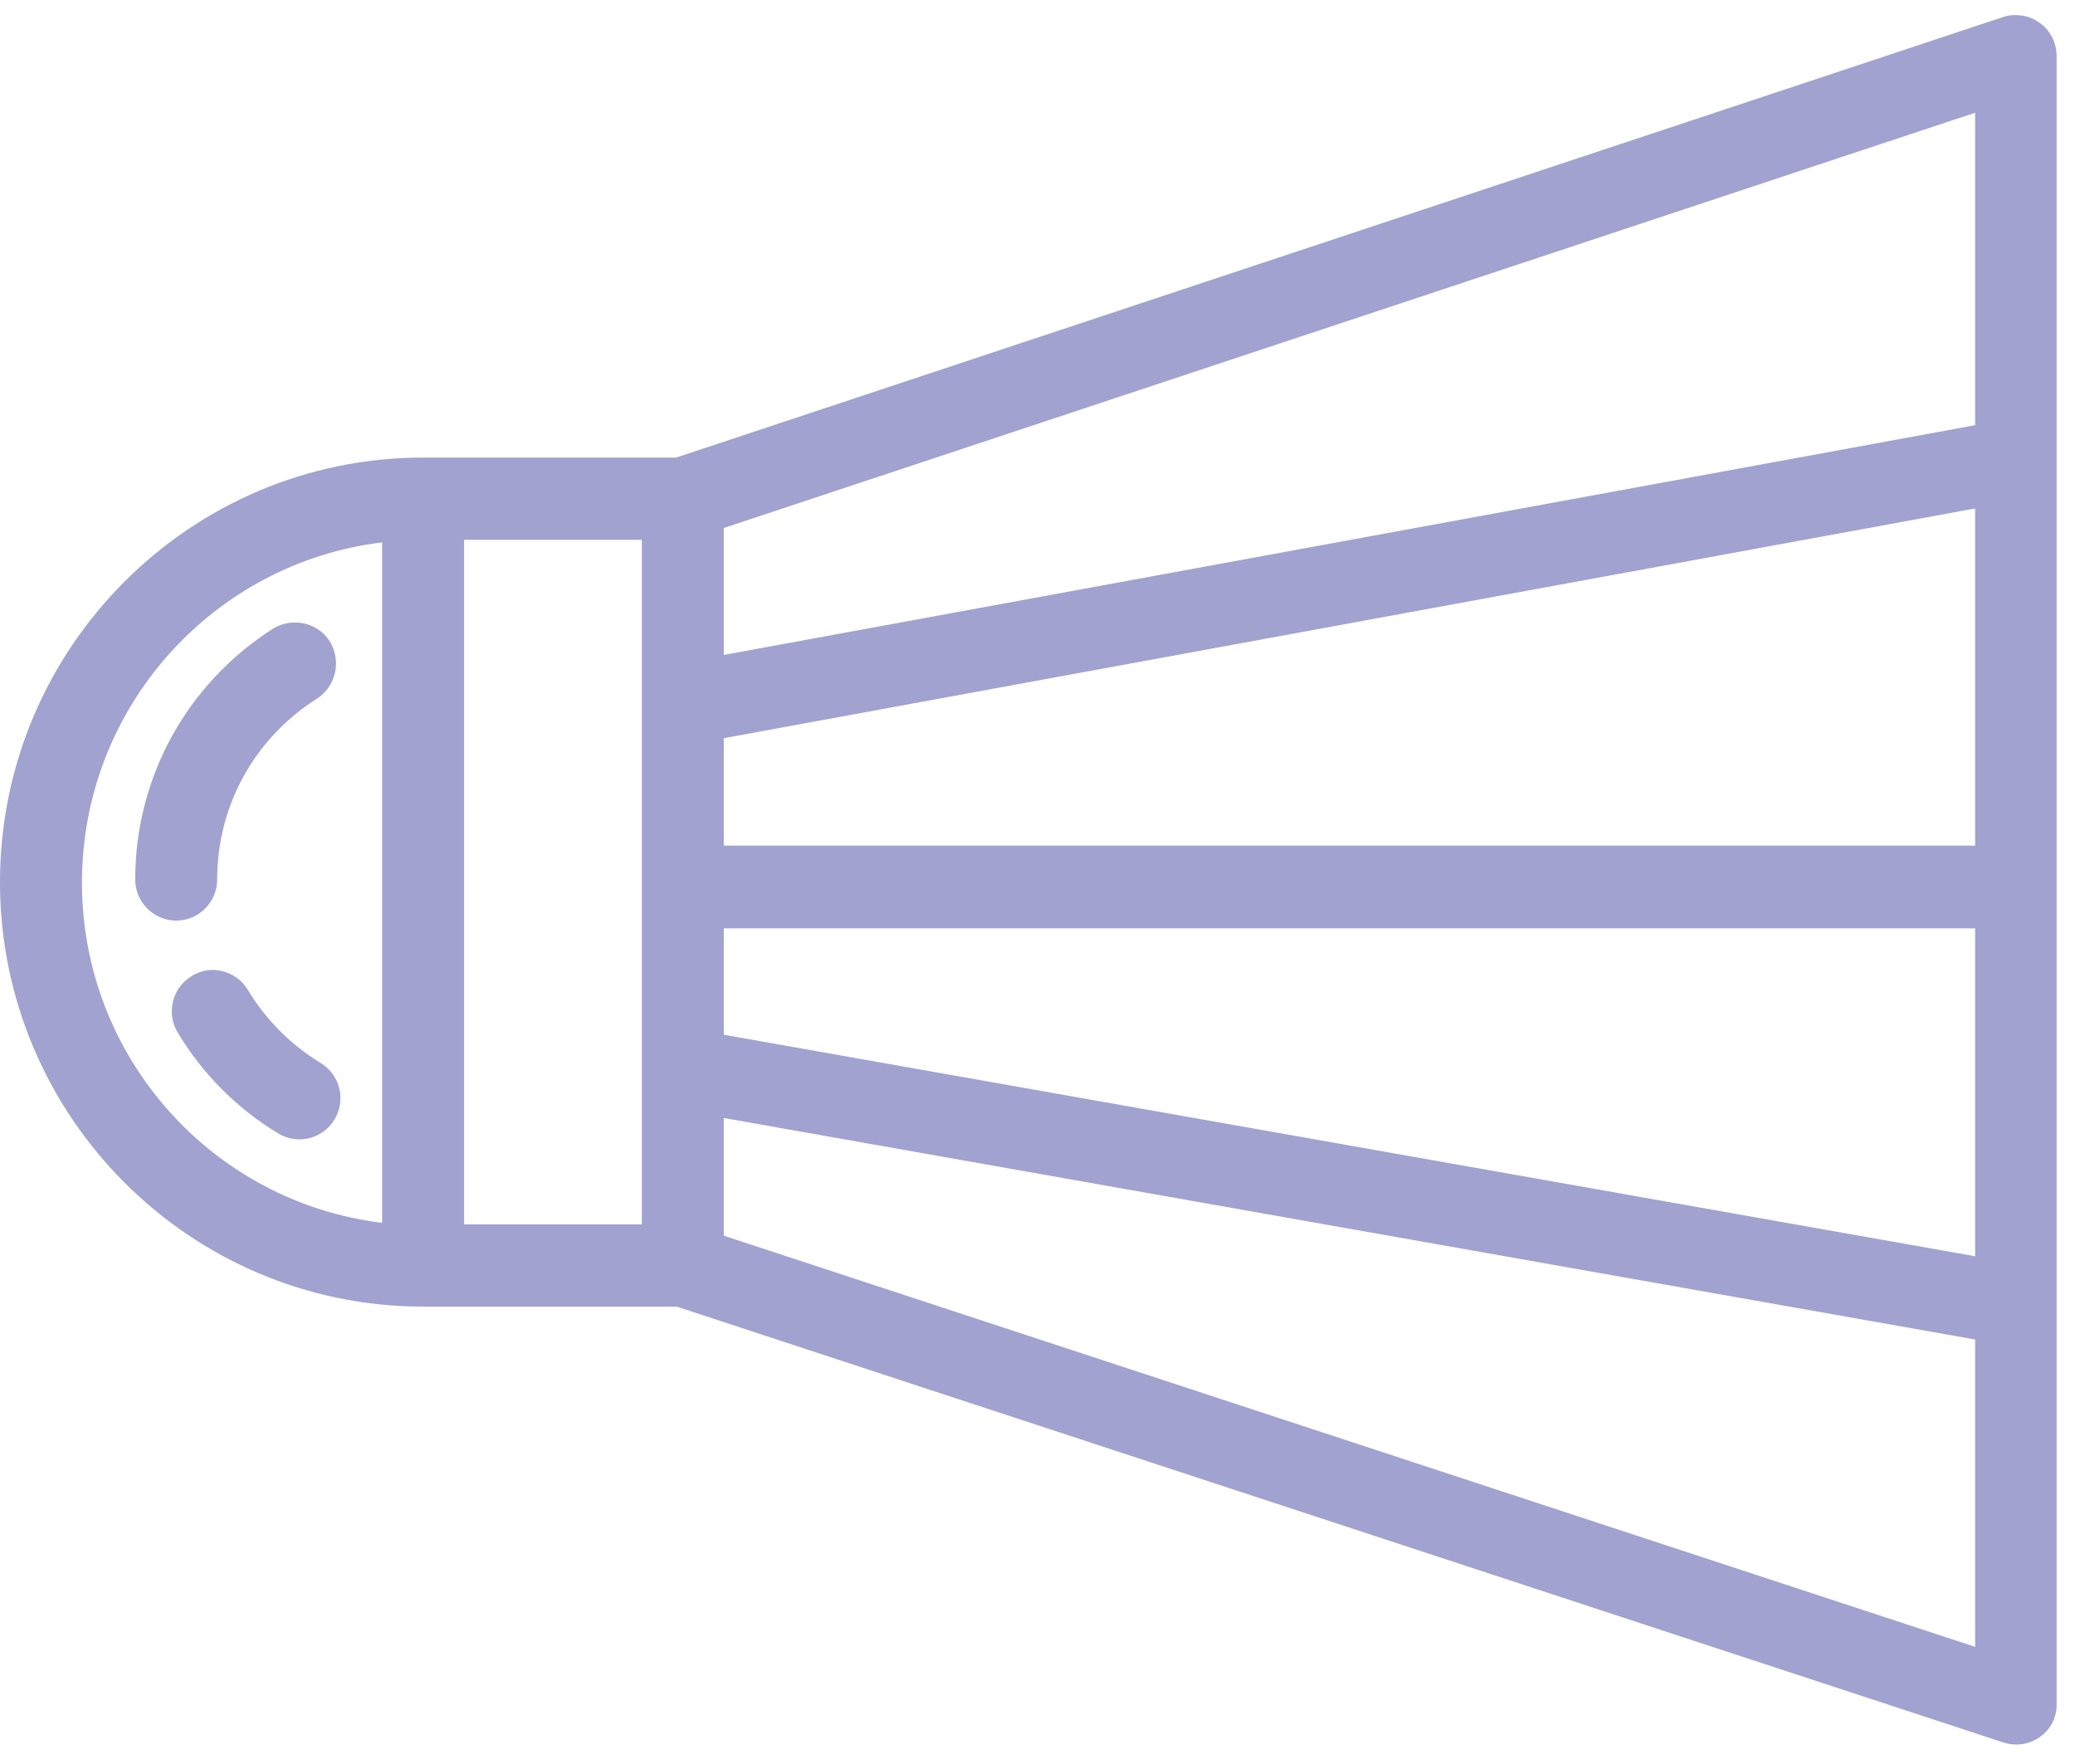 <svg width="60" height="51" viewBox="0 0 60 51" fill="none" xmlns="http://www.w3.org/2000/svg">
<g clip-path="url(#clip0)">
<path d="M58.994 50.213C58.683 50.436 58.298 50.495 57.928 50.377L19.566 37.776H12.234C5.495 37.776 0 32.279 0 25.503C0 18.727 5.495 13.229 12.234 13.229H19.551L57.913 0.495C58.031 0.451 58.164 0.436 58.283 0.436C58.535 0.436 58.772 0.51 58.979 0.659C59.29 0.882 59.468 1.238 59.468 1.625V49.247C59.483 49.634 59.305 49.99 58.994 50.213ZM11.049 15.681C6.162 16.276 2.37 20.451 2.37 25.518C2.37 30.585 6.162 34.76 11.049 35.354V15.681ZM18.559 30.911V15.607H13.419V35.399H18.559V30.911ZM57.113 3.259L20.929 15.265V18.935L57.113 12.293V3.259ZM57.113 14.7L20.929 21.342V24.448H57.113V14.7ZM57.113 26.84H20.929V29.916L57.113 36.32V26.84ZM57.113 38.727L20.929 32.323V35.726L57.113 47.613V38.727Z" fill="#4546A3" fill-opacity="0.5"/>
<path d="M9.168 20.197C7.361 21.341 6.28 23.288 6.28 25.427C6.28 26.081 5.747 26.616 5.095 26.616C4.443 26.616 3.91 26.081 3.91 25.427C3.91 22.471 5.406 19.766 7.894 18.176C8.087 18.057 8.309 17.998 8.531 17.998C8.931 17.998 9.316 18.191 9.539 18.548C9.879 19.112 9.716 19.84 9.168 20.197Z" fill="#4546A3" fill-opacity="0.5"/>
<path d="M5.539 28.221C5.732 28.102 5.939 28.043 6.147 28.043C6.547 28.043 6.947 28.251 7.169 28.622C7.687 29.484 8.413 30.212 9.272 30.732C9.835 31.074 10.012 31.802 9.672 32.367C9.331 32.931 8.605 33.109 8.043 32.768C6.858 32.054 5.851 31.044 5.14 29.855C4.799 29.291 4.977 28.563 5.539 28.221Z" fill="#4546A3" fill-opacity="0.5"/>
</g>
<defs>
<clipPath id="clip0">
<rect width="59.483" height="50" fill="white" transform="matrix(1 0 0 -1 0 50.435)"/>
</clipPath>
</defs>
</svg>
